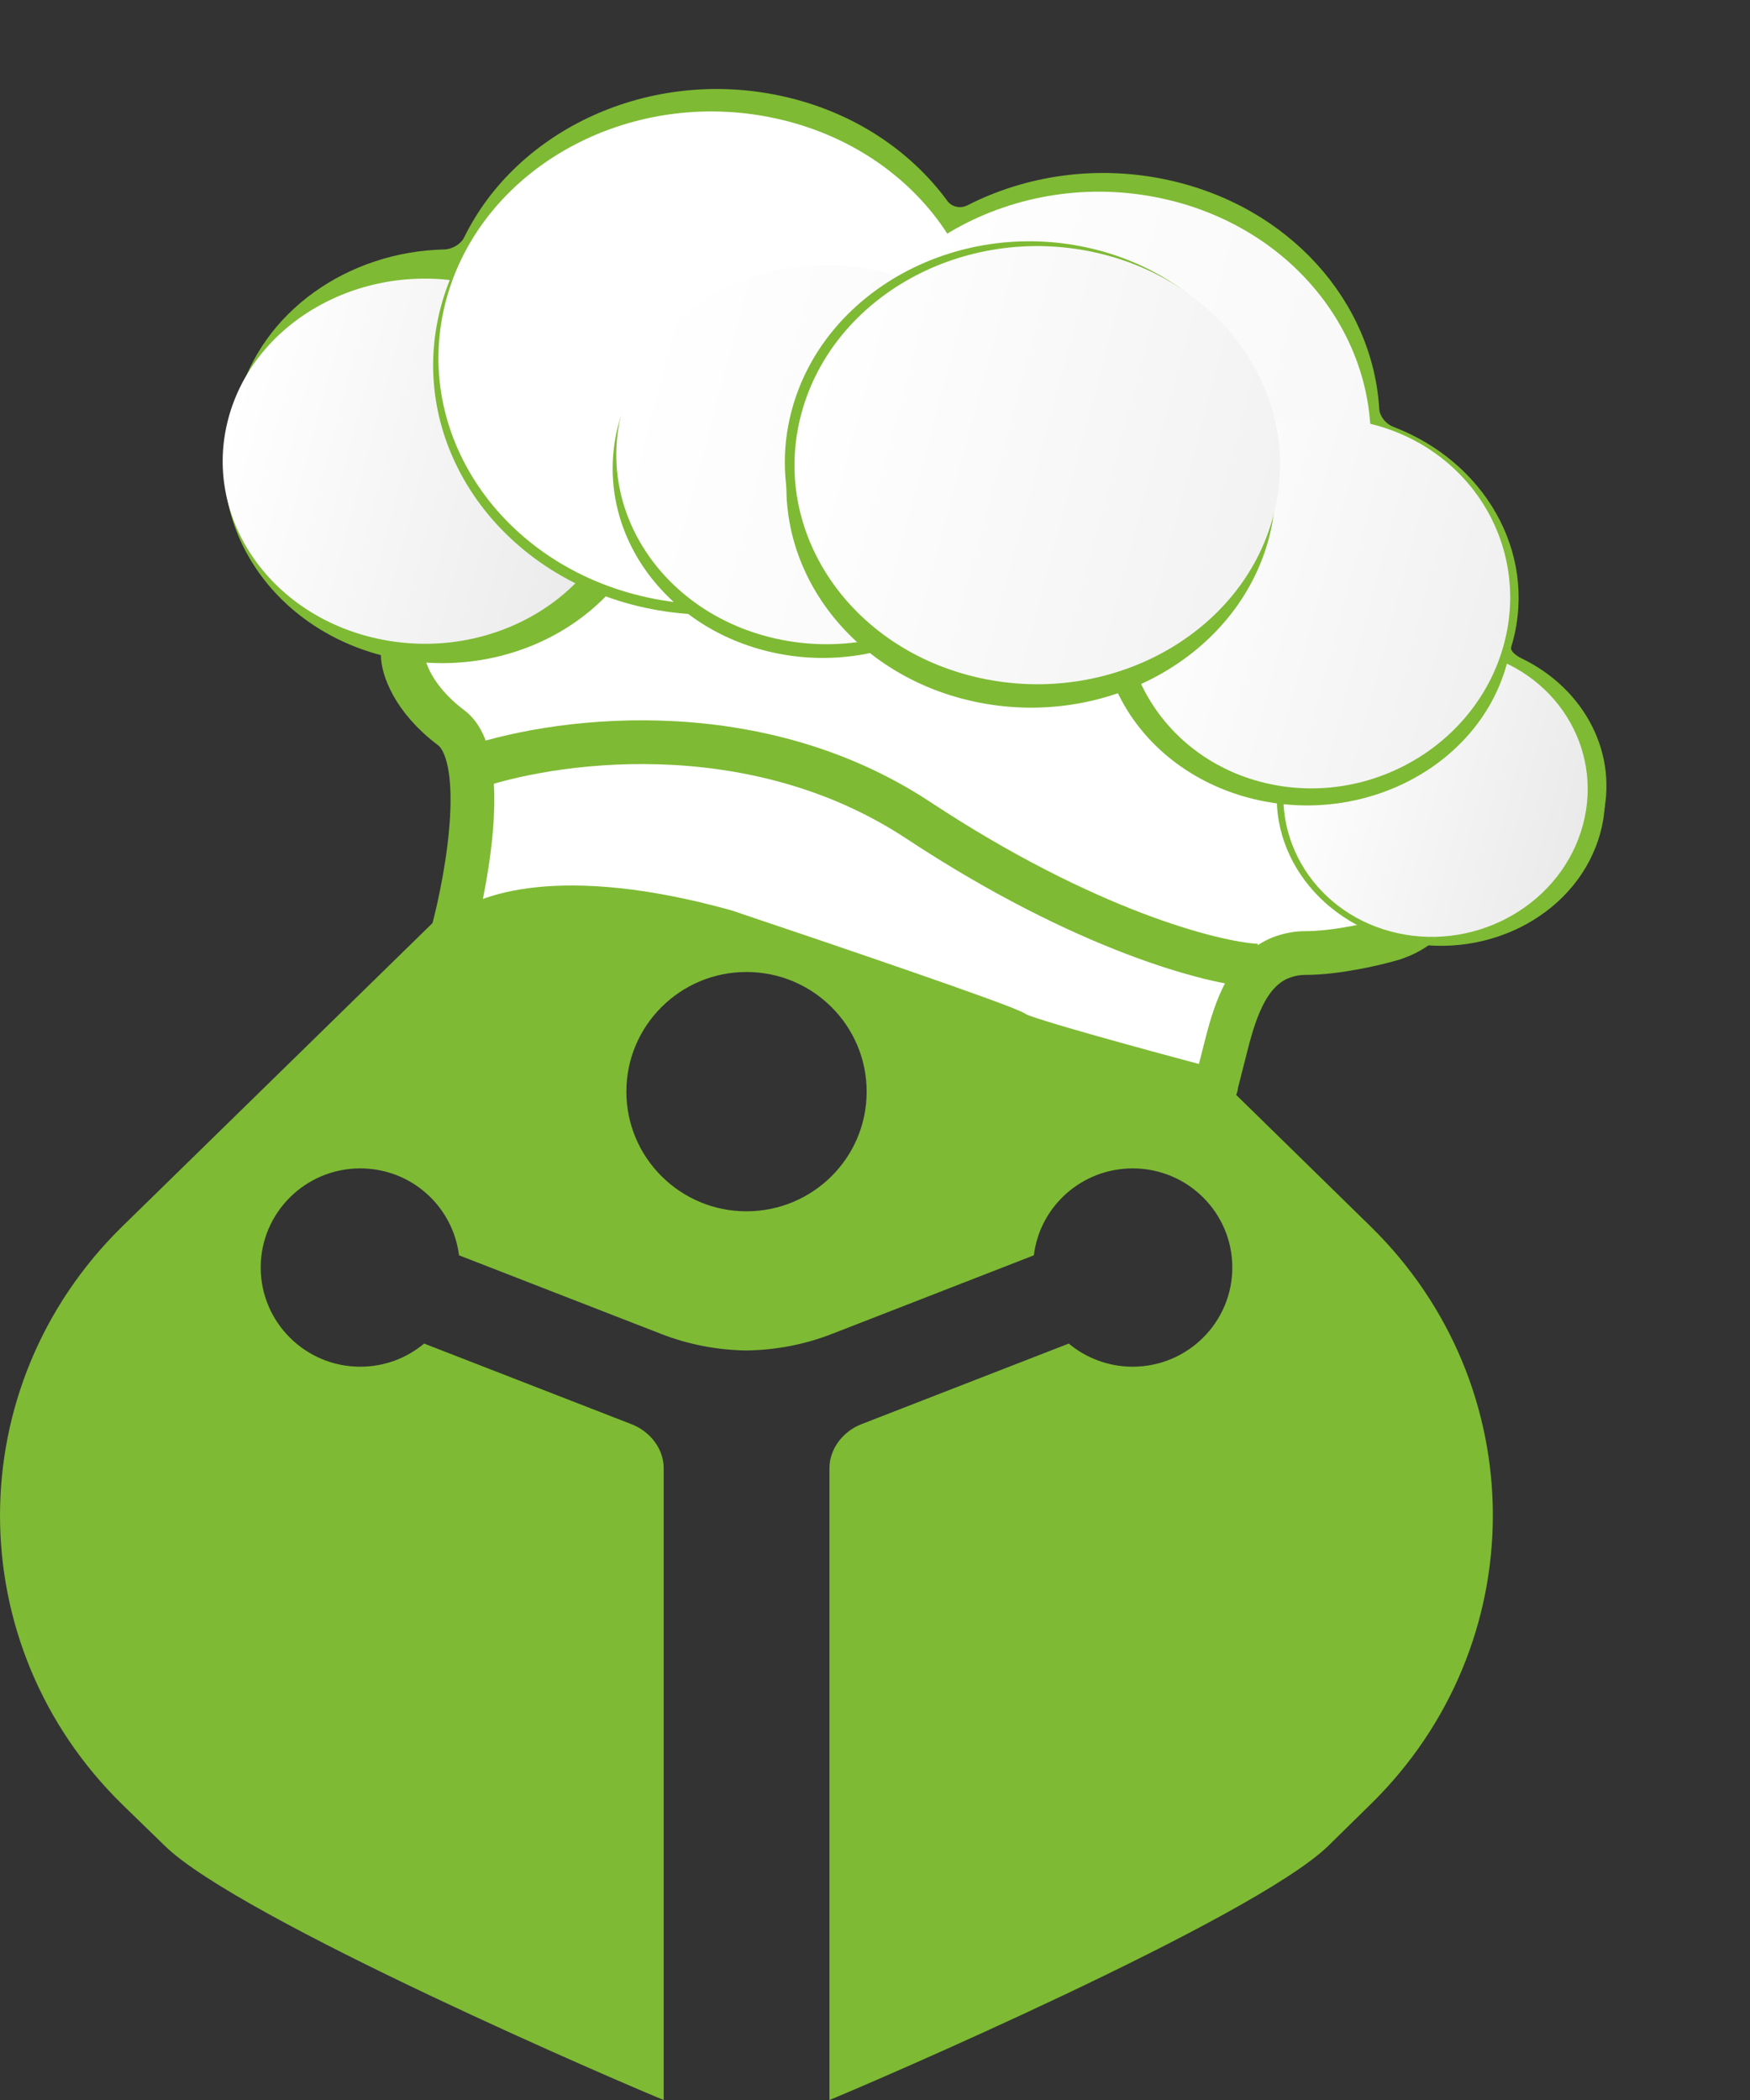 <svg width="40" height="48" viewBox="0 0 40 48" fill="none" xmlns="http://www.w3.org/2000/svg">
<rect x="0" y="0" width="40" height="48" fill="#333333" stroke="none"/>
<path d="M17.061 27.687C15.548 27.687 14.317 26.462 14.317 24.951C14.317 23.441 15.548 22.217 17.061 22.217C18.58 22.217 19.809 23.442 19.809 24.951C19.811 26.463 18.58 27.687 17.061 27.687ZM31.326 28.031L23.726 20.594C21.883 18.791 19.478 17.822 17.061 17.799C14.651 17.824 12.244 18.791 10.402 20.594L2.797 28.031C-0.932 31.682 -0.932 37.599 2.797 41.247L3.765 42.188C5.469 43.861 14.371 47.679 15.17 48V33.557C15.17 33.115 14.858 32.717 14.436 32.554L9.694 30.71C9.3 31.04 8.793 31.239 8.233 31.239C6.981 31.239 5.959 30.224 5.959 28.971C5.959 27.719 6.981 26.706 8.233 26.706C9.401 26.706 10.35 27.572 10.492 28.693L15.11 30.489C15.735 30.733 16.398 30.859 17.06 30.868C17.73 30.859 18.391 30.733 19.018 30.489L23.631 28.693C23.767 27.572 24.728 26.706 25.89 26.706C27.146 26.706 28.167 27.719 28.167 28.971C28.167 30.224 27.146 31.239 25.89 31.239C25.335 31.239 24.82 31.038 24.429 30.71L19.687 32.554C19.269 32.717 18.959 33.115 18.959 33.557V48C19.753 47.679 28.65 43.861 30.364 42.188L31.322 41.247C35.055 37.597 35.055 31.68 31.326 28.031Z" fill="#7EBA34"/>
<path d="M10.31 16.632C9.427 15.967 9.206 15.247 9.206 14.97C9.206 13.401 10.258 12.026 11.772 11.616L12.268 11.482C12.679 11.371 13.105 11.323 13.53 11.341L16.755 11.48L21.712 12.283C23.189 12.523 24.63 12.948 25.999 13.551L29.527 15.102C30.562 15.557 31.432 16.321 32.017 17.289L32.886 18.727C33.166 19.191 33.229 19.754 33.058 20.268C32.879 20.806 32.464 21.232 31.931 21.424L31.854 21.452C31.486 21.563 30.565 21.784 29.829 21.784C29.663 21.784 29.508 21.812 29.363 21.859C28.555 22.118 28.248 23.035 28.038 23.856L27.807 24.762C27.805 24.771 27.803 24.781 27.803 24.791C27.803 24.867 27.731 24.923 27.657 24.904C26.142 24.503 23.343 23.741 23.2 23.613C23.053 23.48 18.719 22.006 16.571 21.286C12.829 20.247 11.008 20.921 10.526 21.417C10.505 21.439 10.477 21.452 10.447 21.452C10.378 21.452 10.329 21.387 10.346 21.32C10.71 19.944 11.166 17.276 10.31 16.632Z" fill="white" stroke="#7EBA34"/>
<path d="M34.54 14.794C34.553 14.75 34.566 14.705 34.579 14.66C35.128 12.61 33.927 10.548 31.843 9.754C31.675 9.69 31.536 9.514 31.526 9.35C31.38 6.898 29.479 4.72 26.699 4.114C25.08 3.761 23.457 4.007 22.112 4.693C21.953 4.774 21.755 4.731 21.655 4.594C20.804 3.433 19.485 2.547 17.867 2.195C14.851 1.537 11.818 2.955 10.607 5.43C10.534 5.58 10.334 5.698 10.153 5.702C7.956 5.751 5.981 7.12 5.441 9.14C4.795 11.553 6.439 13.98 9.112 14.562C10.907 14.953 12.71 14.412 13.895 13.284C14.02 13.165 14.251 13.11 14.423 13.161C14.58 13.207 14.739 13.249 14.902 13.284C16.522 13.637 18.145 13.392 19.489 12.706C19.648 12.626 19.846 12.669 19.946 12.806C20.797 13.967 22.116 14.851 23.734 15.204C24.279 15.322 24.825 15.373 25.361 15.363C25.543 15.359 25.747 15.471 25.831 15.617C26.437 16.671 27.525 17.491 28.904 17.79C28.986 17.808 29.067 17.824 29.148 17.838C29.283 17.86 29.389 18.006 29.399 18.169C29.496 19.58 30.594 20.83 32.197 21.179C34.163 21.607 36.141 20.516 36.616 18.741C37.015 17.25 36.224 15.751 34.794 15.056C34.632 14.98 34.516 14.869 34.54 14.794Z" fill="#7EBA34"/>
<path d="M31.152 11.404C30.333 14.467 26.953 16.357 23.603 15.628C20.252 14.898 18.2 11.824 19.019 8.761C19.839 5.699 23.218 3.808 26.568 4.538C29.919 5.267 31.971 8.342 31.152 11.404Z" fill="url(#paint0_linear_215_4015)"/>
<path d="M14.946 11.717C14.301 14.13 11.612 15.613 8.939 15.031C6.267 14.448 4.623 12.021 5.267 9.609C5.913 7.197 8.603 5.713 11.274 6.295C13.948 6.878 15.592 9.305 14.946 11.717Z" fill="#7EBA34"/>
<path d="M14.207 11.521C13.608 13.761 11.11 15.139 8.629 14.598C6.147 14.058 4.621 11.803 5.22 9.563C5.819 7.323 8.317 5.945 10.798 6.486C13.281 7.027 14.806 9.281 14.207 11.521Z" fill="url(#paint1_linear_215_4015)"/>
<path d="M22.365 9.683C21.546 12.746 18.132 14.629 14.739 13.89C11.346 13.151 9.259 10.07 10.078 7.007C10.897 3.945 14.312 2.061 17.704 2.8C21.098 3.539 23.185 6.621 22.365 9.683Z" fill="#7EBA34"/>
<path d="M22.33 9.502C21.521 12.526 18.149 14.386 14.799 13.656C11.449 12.926 9.388 9.883 10.197 6.859C11.007 3.836 14.378 1.975 17.727 2.706C21.079 3.435 23.138 6.478 22.33 9.502Z" fill="white"/>
<path d="M36.582 19.026C36.096 20.844 34.07 21.963 32.055 21.523C30.041 21.085 28.802 19.255 29.288 17.437C29.775 15.619 31.802 14.501 33.815 14.94C35.831 15.38 37.069 17.209 36.582 19.026Z" fill="#7EBA34"/>
<path d="M36.182 18.852C35.707 20.627 33.813 21.736 31.952 21.331C30.091 20.925 28.966 19.158 29.442 17.383C29.916 15.609 31.81 14.499 33.671 14.905C35.532 15.31 36.656 17.078 36.182 18.852Z" fill="url(#paint2_linear_215_4015)"/>
<path d="M34.446 15.159C33.836 17.438 31.295 18.841 28.769 18.29C26.243 17.739 24.689 15.445 25.299 13.166C25.909 10.886 28.45 9.484 30.976 10.034C33.503 10.585 35.056 12.88 34.446 15.159Z" fill="#7EBA34"/>
<path d="M34.377 14.719C33.767 16.998 31.362 18.43 29.004 17.916C26.647 17.403 25.23 15.139 25.839 12.858C26.449 10.579 28.854 9.147 31.211 9.661C33.57 10.175 34.987 12.44 34.377 14.719Z" fill="url(#paint3_linear_215_4015)"/>
<path d="M23.469 11.722C22.847 14.048 20.255 15.478 17.678 14.917C15.102 14.355 13.516 12.015 14.139 9.689C14.761 7.364 17.354 5.933 19.93 6.495C22.507 7.057 24.092 9.397 23.469 11.722Z" fill="#7EBA34"/>
<path d="M23.553 11.409C22.93 13.734 20.338 15.165 17.761 14.603C15.184 14.042 13.6 11.702 14.222 9.376C14.844 7.051 17.438 5.62 20.014 6.181C22.59 6.743 24.174 9.084 23.553 11.409Z" fill="url(#paint4_linear_215_4015)"/>
<path d="M29 12.313C28.275 15.021 25.256 16.687 22.254 16.033C19.253 15.379 17.407 12.654 18.132 9.946C18.856 7.237 21.877 5.571 24.877 6.225C27.879 6.879 29.724 9.604 29 12.313Z" fill="#7EBA34"/>
<path d="M28.965 11.744C28.24 14.453 25.221 16.118 22.219 15.465C19.218 14.811 17.372 12.086 18.097 9.377C18.822 6.669 21.842 5.003 24.842 5.657C27.844 6.31 29.689 9.035 28.965 11.744Z" fill="#7EBA34"/>
<path d="M29.101 11.806C28.382 14.494 25.385 16.148 22.407 15.499C19.429 14.85 17.597 12.145 18.316 9.457C19.036 6.77 22.033 5.116 25.011 5.766C27.989 6.413 29.82 9.118 29.101 11.806Z" fill="url(#paint5_linear_215_4015)"/>
<path d="M10.677 17.586C12.519 16.921 17.159 16.223 20.989 18.749C24.819 21.276 27.741 22.018 28.723 22.073" stroke="#7EBA34"/>
<defs>
<linearGradient id="paint0_linear_215_4015" x1="19.018" y1="8.764" x2="31.003" y2="11.961" gradientUnits="userSpaceOnUse">
<stop stop-color="white"/>
<stop offset="1" stop-color="#F8F8F8"/>
</linearGradient>
<linearGradient id="paint1_linear_215_4015" x1="5.219" y1="9.565" x2="14.097" y2="11.934" gradientUnits="userSpaceOnUse">
<stop stop-color="white"/>
<stop offset="1" stop-color="#EAEAEA"/>
</linearGradient>
<linearGradient id="paint2_linear_215_4015" x1="29.441" y1="17.385" x2="36.099" y2="19.162" gradientUnits="userSpaceOnUse">
<stop stop-color="white"/>
<stop offset="1" stop-color="#EAEAEA"/>
</linearGradient>
<linearGradient id="paint3_linear_215_4015" x1="25.839" y1="12.861" x2="34.272" y2="15.111" gradientUnits="userSpaceOnUse">
<stop stop-color="white"/>
<stop offset="1" stop-color="#F0F0F0"/>
</linearGradient>
<linearGradient id="paint4_linear_215_4015" x1="14.221" y1="9.378" x2="23.438" y2="11.837" gradientUnits="userSpaceOnUse">
<stop stop-color="white"/>
<stop offset="1" stop-color="#F8F8F8"/>
</linearGradient>
<linearGradient id="paint5_linear_215_4015" x1="18.315" y1="9.459" x2="28.969" y2="12.302" gradientUnits="userSpaceOnUse">
<stop stop-color="white"/>
<stop offset="1" stop-color="#F2F2F2"/>
</linearGradient>
</defs>
</svg>
